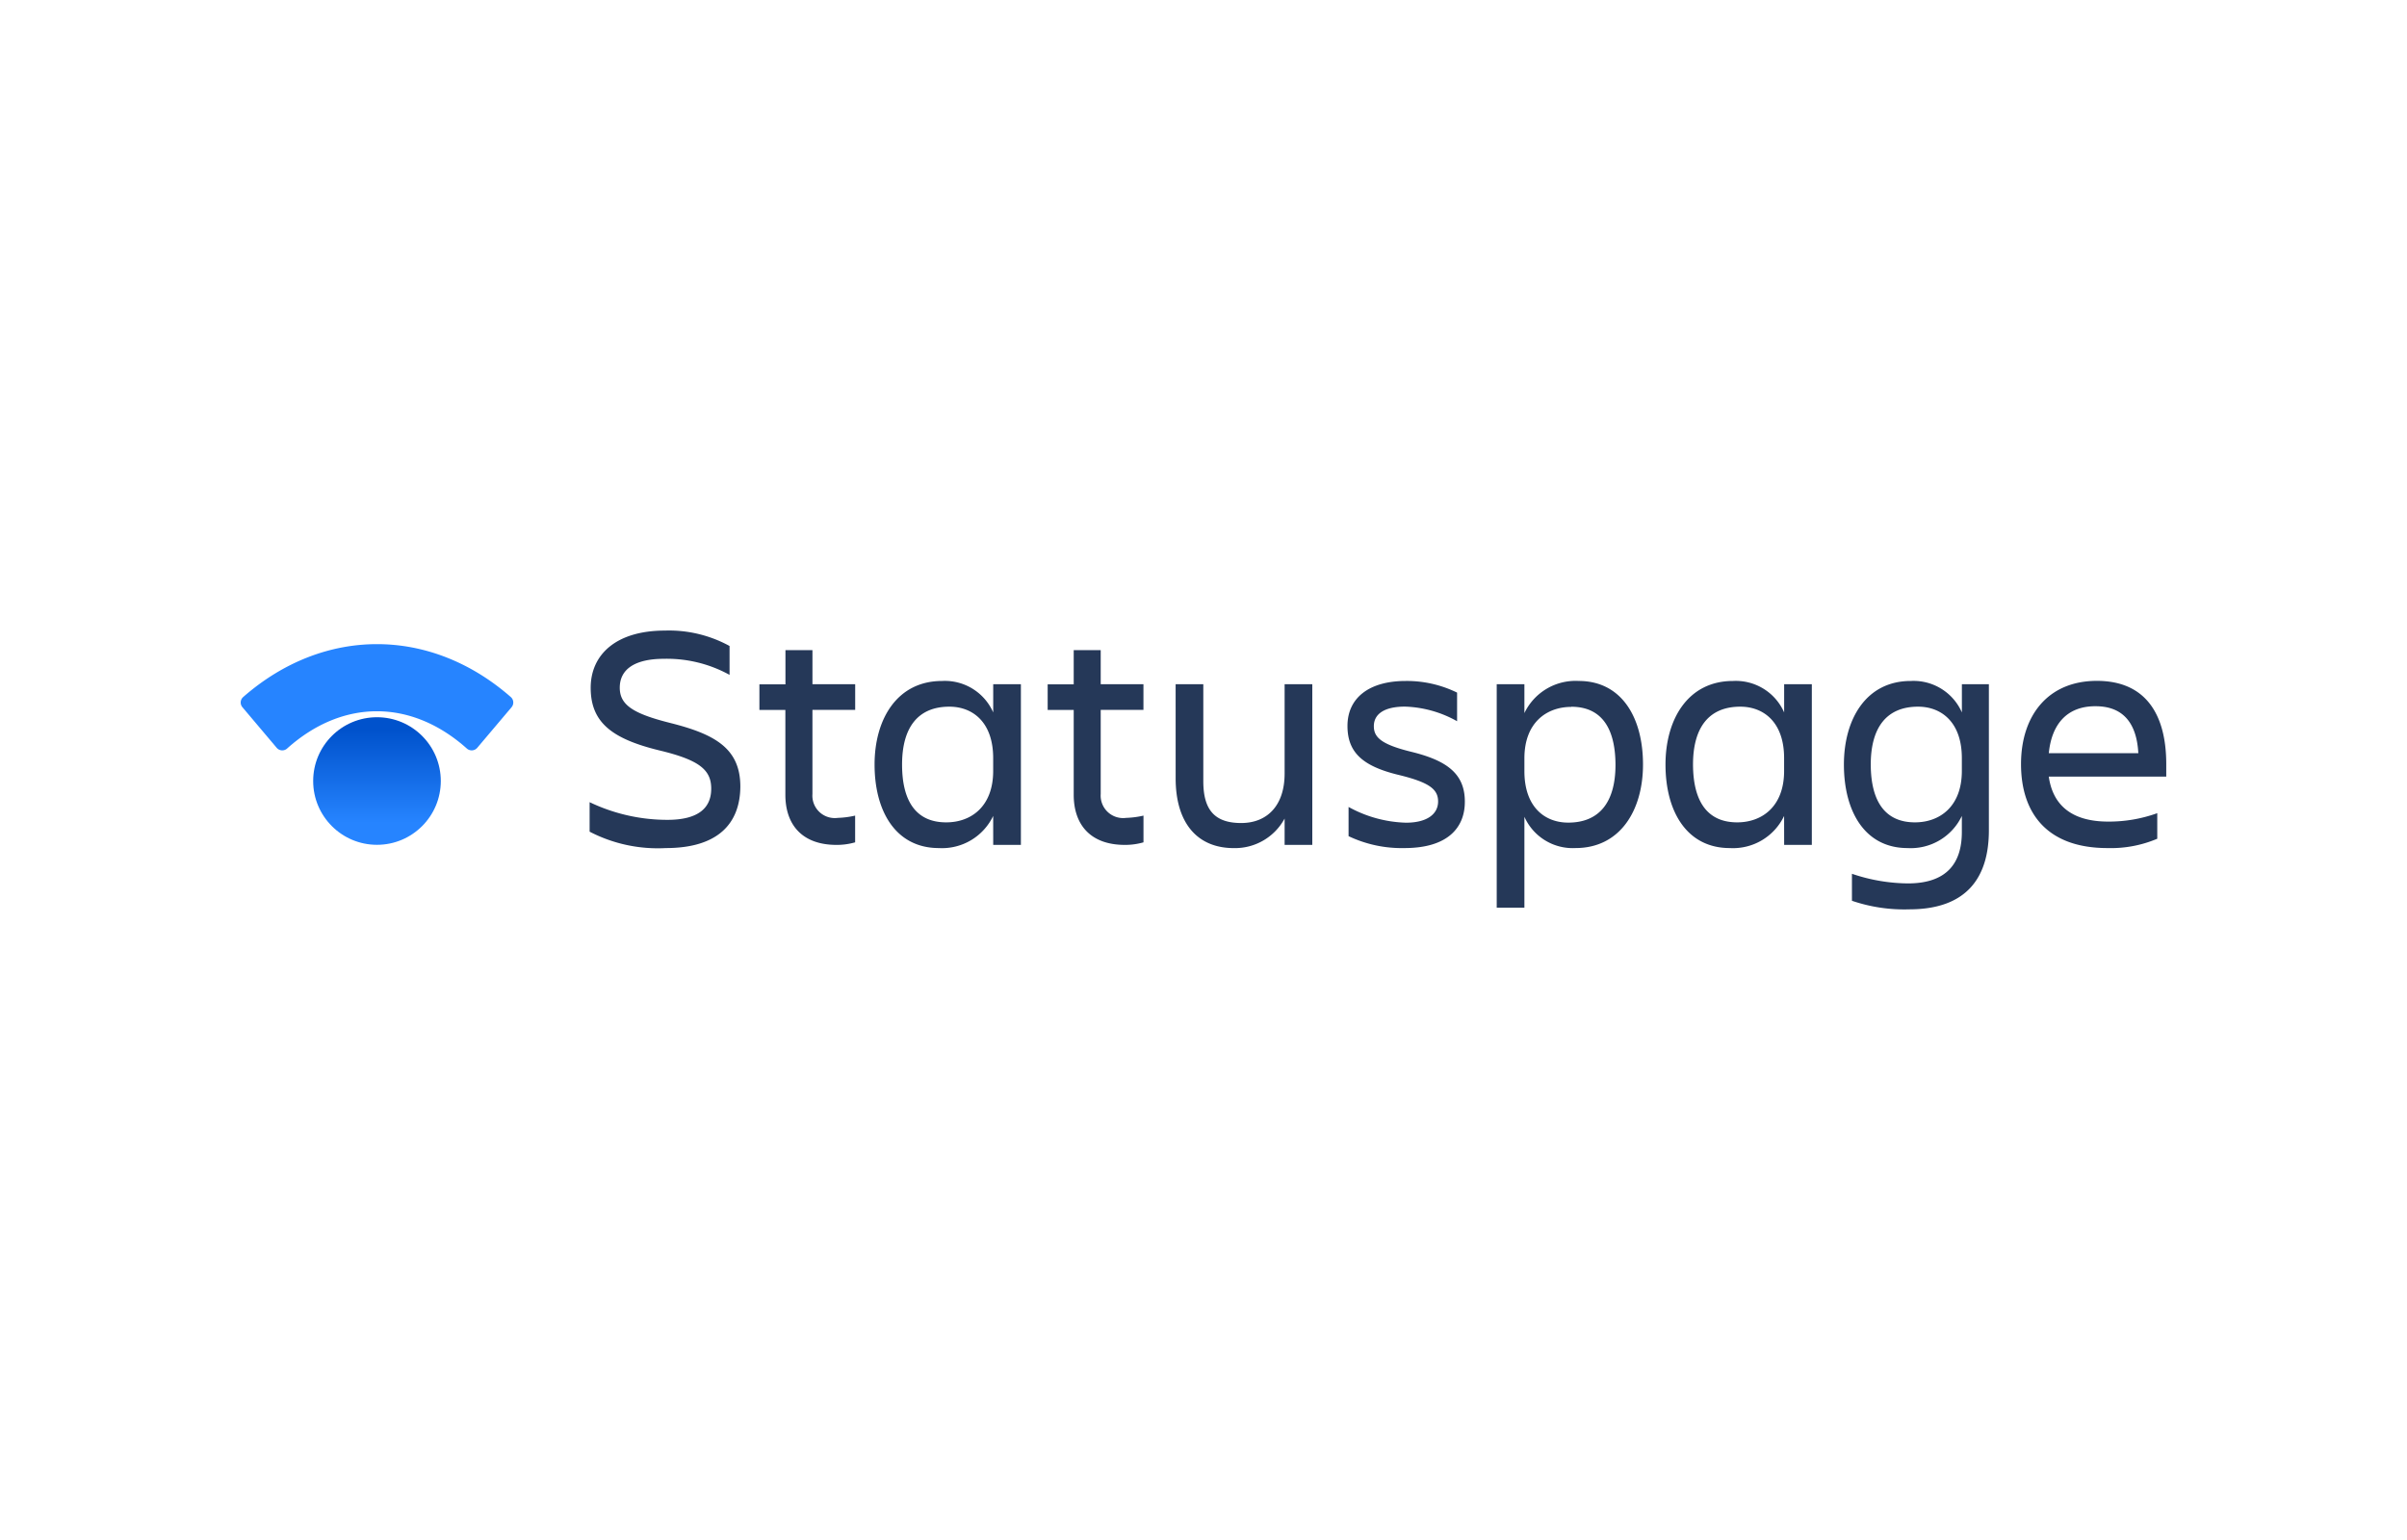<svg xmlns="http://www.w3.org/2000/svg" width="200" height="128">
    <defs>
        <linearGradient id="a" x1="31.324" y1="39.605" x2="31.324" y2="48.999" gradientTransform="matrix(1 0 0 -1 0 108)" gradientUnits="userSpaceOnUse">
            <stop offset="0" stop-color="#2684ff"/>
            <stop offset=".82" stop-color="#0052cc"/>
        </linearGradient>
    </defs>
    <g>
        <path d="M55.323 70.489a12.286 12.286 0 0 1-6.331-1.363v-2.452a14.956 14.956 0 0 0 6.462 1.469c2.643 0 3.642-1.041 3.642-2.592s-.962-2.377-4.3-3.178c-3.946-.962-5.715-2.325-5.715-5.208 0-2.732 2.082-4.753 6.17-4.753a10.453 10.453 0 0 1 5.369 1.281v2.4a10.785 10.785 0 0 0-5.463-1.335c-2.3 0-3.66.8-3.66 2.4 0 1.441 1.123 2.164 4.219 2.938 3.712.935 5.8 2.124 5.8 5.287-.022 3.051-1.841 5.106-6.193 5.106zM69.612 67.979a7.37 7.37 0 0 0 1.442-.188v2.221a5.509 5.509 0 0 1-1.548.213c-2.859 0-4.249-1.682-4.249-4.167v-7.051H63.1v-2.125h2.164v-2.843h2.243v2.831h3.551V59h-3.552v7a1.861 1.861 0 0 0 2.106 1.979zM82.524 67.818a4.707 4.707 0 0 1-4.513 2.671c-3.551 0-5.342-3.017-5.342-6.944 0-3.767 1.869-6.945 5.609-6.945a4.383 4.383 0 0 1 4.249 2.616V56.87h2.3v13.355h-2.3zm-3.9.534c2.058 0 3.9-1.308 3.9-4.273V63.01c0-2.965-1.682-4.273-3.642-4.273-2.592 0-3.928 1.709-3.928 4.808 0 3.2 1.281 4.807 3.661 4.807zM93.572 67.979a7.37 7.37 0 0 0 1.441-.188v2.221a5.507 5.507 0 0 1-1.547.213c-2.86 0-4.25-1.682-4.25-4.167v-7.051h-2.164v-2.125h2.164v-2.843h2.243v2.831h3.551V59h-3.551v7a1.866 1.866 0 0 0 2.113 1.979zM97.684 56.87h2.3v8.065c0 2.4.962 3.472 3.15 3.472 2.125 0 3.606-1.415 3.606-4.113V56.87h2.3v13.355h-2.3v-2.191a4.685 4.685 0 0 1-4.219 2.458c-3.071 0-4.835-2.125-4.835-5.8zM116.7 70.489a10.287 10.287 0 0 1-4.646-.99v-2.428a10.433 10.433 0 0 0 4.768 1.309c1.763 0 2.671-.723 2.671-1.764s-.774-1.6-3.312-2.216c-2.965-.722-4.218-1.869-4.218-4.061 0-2.324 1.79-3.739 4.835-3.739a9.484 9.484 0 0 1 4.273.968v2.377a9.436 9.436 0 0 0-4.325-1.214c-1.682 0-2.592.589-2.592 1.63 0 .935.64 1.517 3.1 2.124 2.965.723 4.461 1.821 4.461 4.14.008 2.175-1.434 3.864-5.015 3.864zM126.664 67.888v7.557h-2.3V56.87h2.3v2.4a4.706 4.706 0 0 1 4.513-2.671c3.551 0 5.342 3.017 5.342 6.945 0 3.766-1.87 6.944-5.609 6.944a4.392 4.392 0 0 1-4.246-2.6zm3.9-9.133c-2.058 0-3.9 1.308-3.9 4.274V64.1c0 2.965 1.681 4.273 3.642 4.273 2.592 0 3.927-1.708 3.927-4.807-.012-3.224-1.293-4.823-3.672-4.823zM148.243 67.818a4.7 4.7 0 0 1-4.513 2.671c-3.551 0-5.342-3.017-5.342-6.944 0-3.767 1.87-6.945 5.609-6.945a4.384 4.384 0 0 1 4.25 2.616V56.87h2.3v13.355h-2.3zm-3.9.534c2.058 0 3.9-1.308 3.9-4.273V63.01c0-2.965-1.681-4.273-3.642-4.273-2.592 0-3.927 1.709-3.927 4.808.012 3.205 1.293 4.807 3.669 4.807zM163.012 67.818a4.7 4.7 0 0 1-4.513 2.671c-3.527 0-5.287-3.017-5.287-6.944 0-3.767 1.842-6.945 5.554-6.945a4.382 4.382 0 0 1 4.249 2.616V56.87h2.243v12.141c0 3.927-1.842 6.571-6.622 6.571a13.456 13.456 0 0 1-4.756-.713v-2.243a14.76 14.76 0 0 0 4.646.8c3.339 0 4.486-1.791 4.486-4.274zm-3.9.534c2.058 0 3.9-1.308 3.9-4.273V63.01c0-2.965-1.681-4.273-3.642-4.273-2.592 0-3.927 1.709-3.927 4.808.012 3.2 1.293 4.807 3.672 4.807zM175.113 70.489c-5 0-7.184-2.883-7.184-6.981 0-4.034 2.243-6.917 6.3-6.917 4.113 0 5.767 2.859 5.767 6.917v1.041h-9.761c.322 2.27 1.791 3.739 4.941 3.739a11.83 11.83 0 0 0 4.073-.7v2.125a9.865 9.865 0 0 1-4.136.776zm-4.886-7.889h7.448c-.133-2.483-1.256-3.9-3.551-3.9-2.431-.012-3.657 1.564-3.885 3.888z" fill="#253858"/>
        <circle cx="31.324" cy="64.916" r="5.302" fill="url(#a)"/>
        <path d="M20.143 58.782l2.847 3.372a.607.607 0 0 0 .856.07l.006-.006c4.61-4.134 10.319-4.134 14.942 0a.606.606 0 0 0 .856-.057l.006-.007 2.85-3.372a.606.606 0 0 0-.07-.852c-6.692-5.855-15.534-5.855-22.223 0a.606.606 0 0 0-.07.852z" fill="#2684ff"/>
    </g>
</svg>
